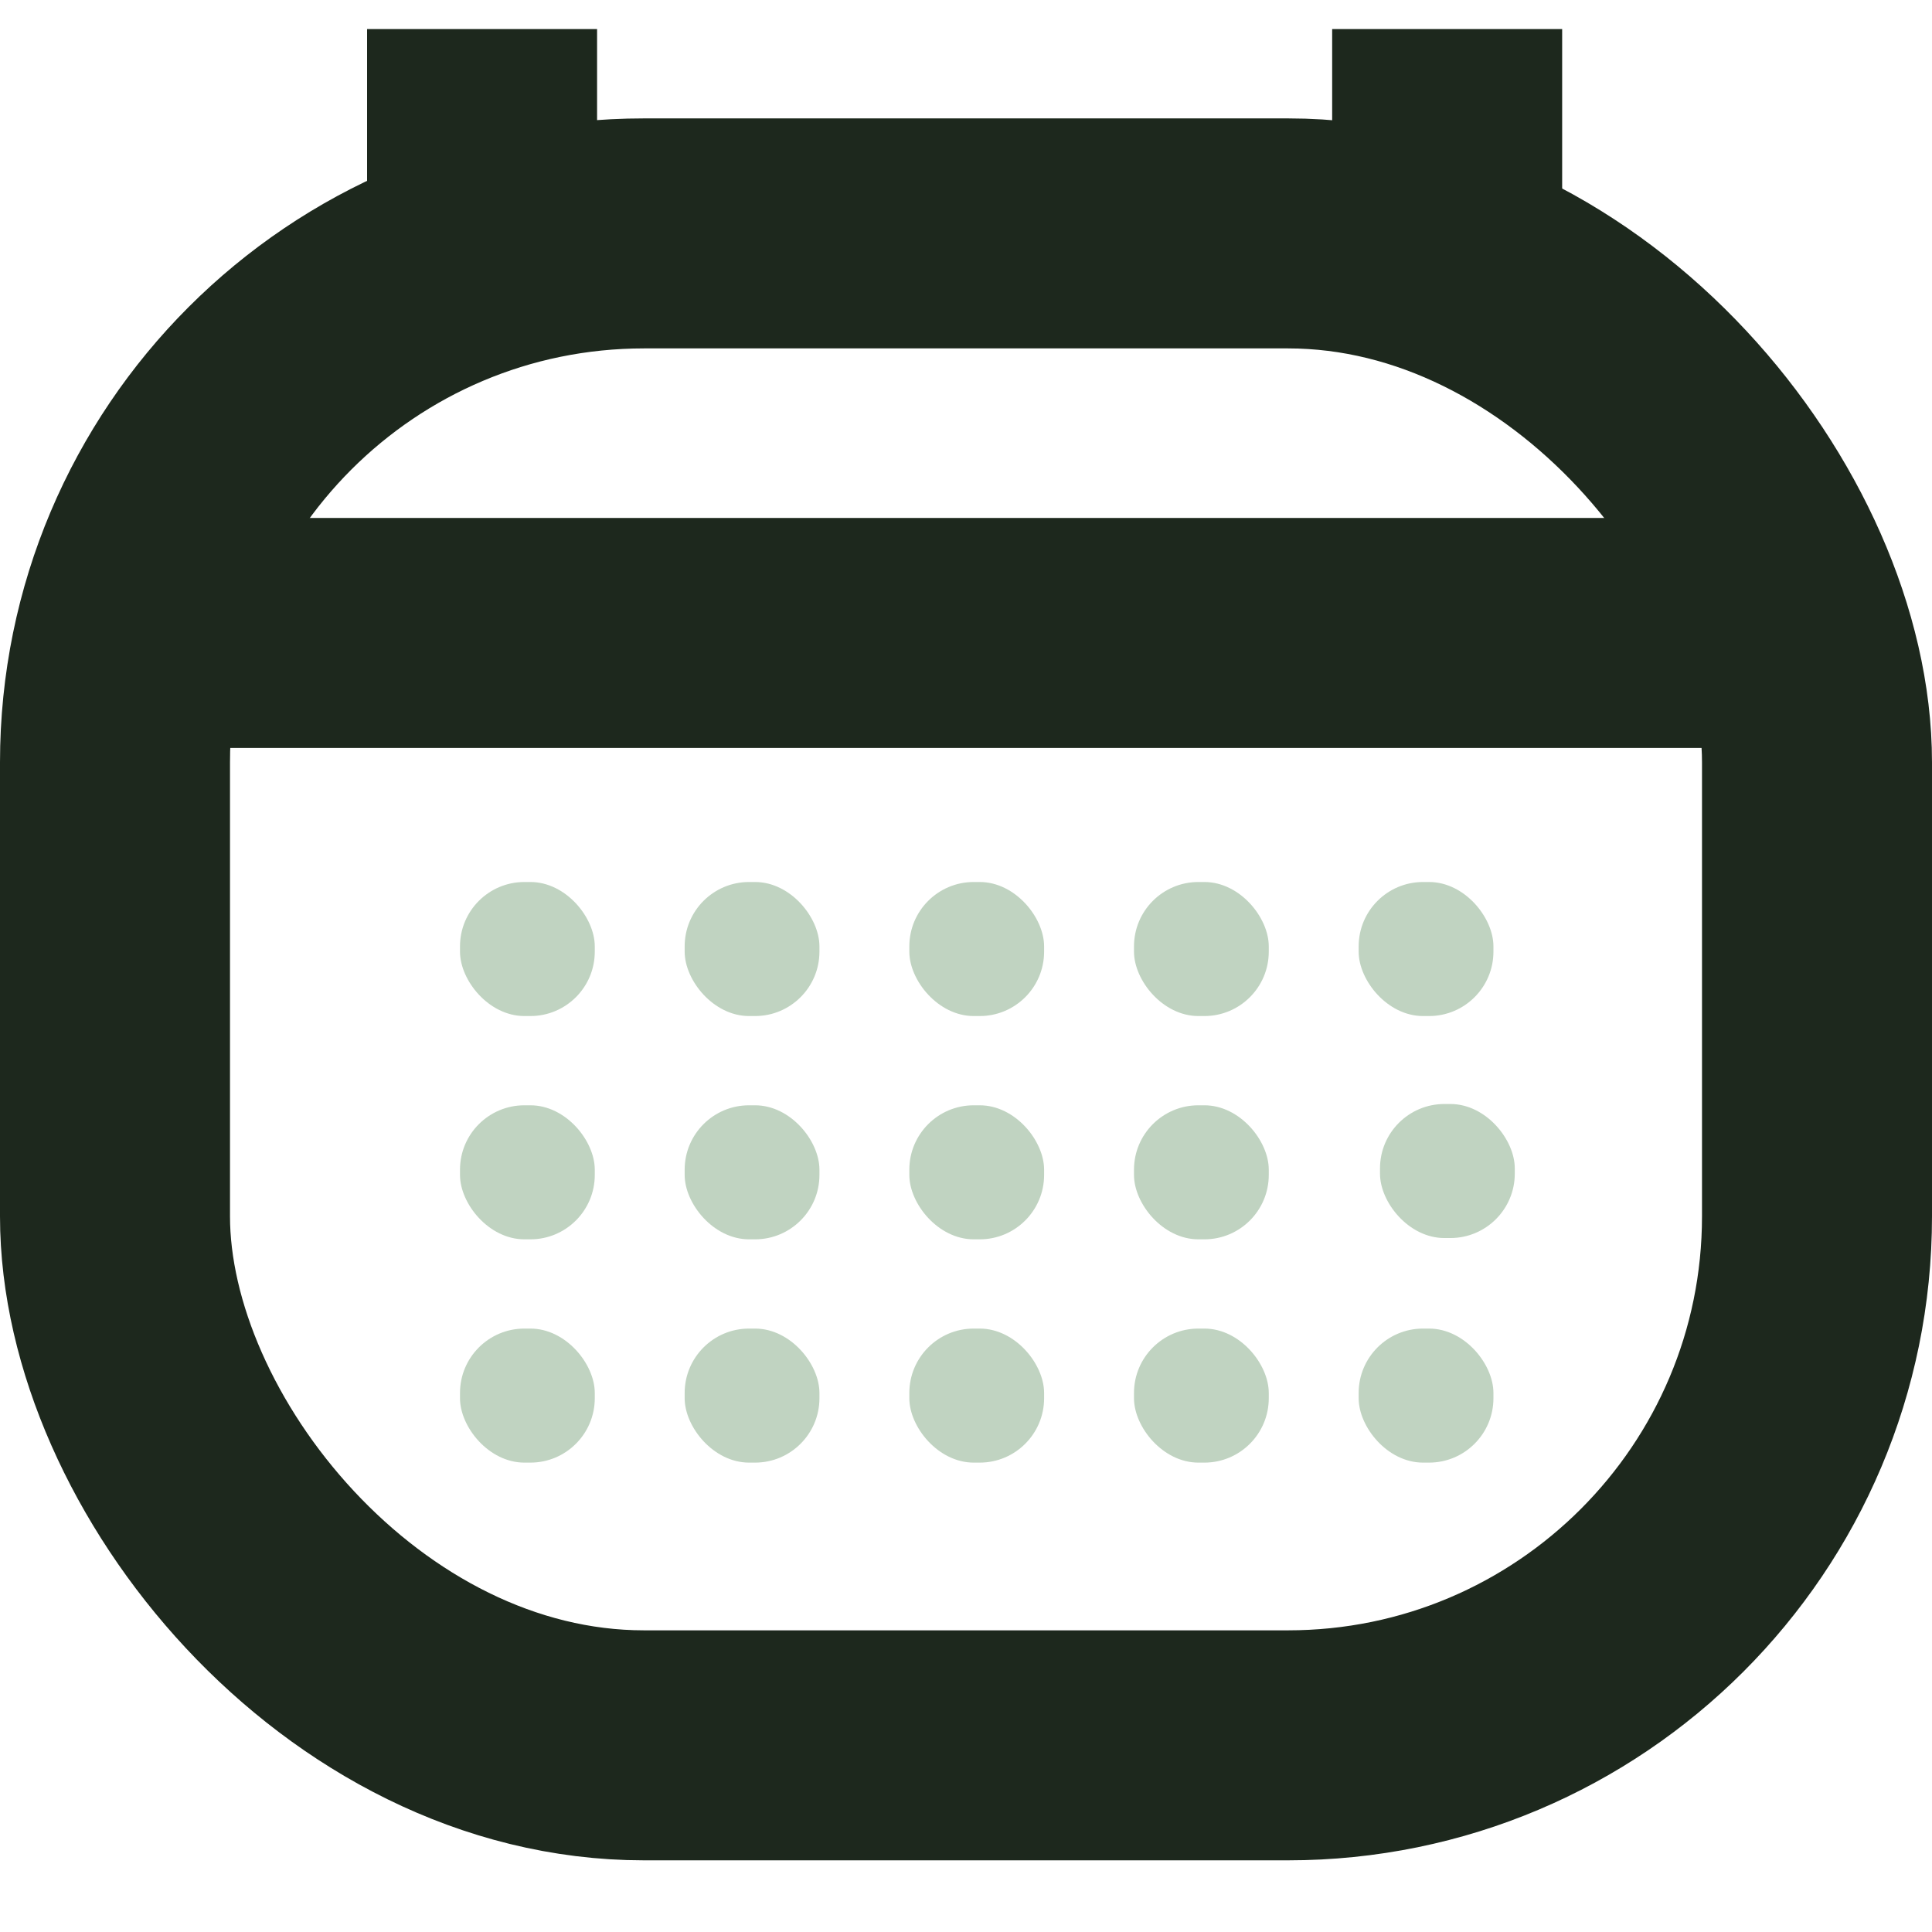 <svg width="21" height="21" viewBox="0 0 21 21" fill="none" xmlns="http://www.w3.org/2000/svg">
<rect x="1.25" y="2.537" width="18.5" height="16.434" rx="5.75" stroke="#1D281D" stroke-width="2.5"/>
<line x1="1.465" y1="6.88" x2="19.535" y2="6.88" stroke="#1D281D" stroke-width="2.5"/>
<line x1="5.24" y1="2.744" x2="5.24" y2="0.316" stroke="#1D281D" stroke-width="2.5"/>
<line x1="15.73" y1="2.744" x2="15.73" y2="0.316" stroke="#1D281D" stroke-width="2.5"/>
<rect x="5" y="9.587" width="1.465" height="1.457" rx="0.7" fill="#C0D3C1"/>
<rect x="7.442" y="9.587" width="1.465" height="1.457" rx="0.7" fill="#C0D3C1"/>
<rect x="9.884" y="9.587" width="1.465" height="1.457" rx="0.7" fill="#C0D3C1"/>
<rect x="12.326" y="9.587" width="1.465" height="1.457" rx="0.7" fill="#C0D3C1"/>
<rect x="14.768" y="9.587" width="1.465" height="1.457" rx="0.7" fill="#C0D3C1"/>
<rect x="5" y="14.441" width="1.465" height="1.457" rx="0.7" fill="#C0D3C1"/>
<rect x="7.442" y="14.441" width="1.465" height="1.457" rx="0.7" fill="#C0D3C1"/>
<rect x="9.884" y="14.441" width="1.465" height="1.457" rx="0.7" fill="#C0D3C1"/>
<rect x="12.326" y="14.441" width="1.465" height="1.457" rx="0.7" fill="#C0D3C1"/>
<rect x="14.768" y="14.441" width="1.465" height="1.457" rx="0.7" fill="#C0D3C1"/>
<rect x="5" y="12.014" width="1.465" height="1.457" rx="0.7" fill="#C0D3C1"/>
<rect x="7.442" y="12.014" width="1.465" height="1.457" rx="0.7" fill="#C0D3C1"/>
<rect x="9.884" y="12.014" width="1.465" height="1.457" rx="0.7" fill="#C0D3C1"/>
<rect x="12.326" y="12.014" width="1.465" height="1.457" rx="0.7" fill="#C0D3C1"/>
<rect x="15" y="12" width="1.465" height="1.457" rx="0.7" fill="#C0D3C1"/>
</svg>
